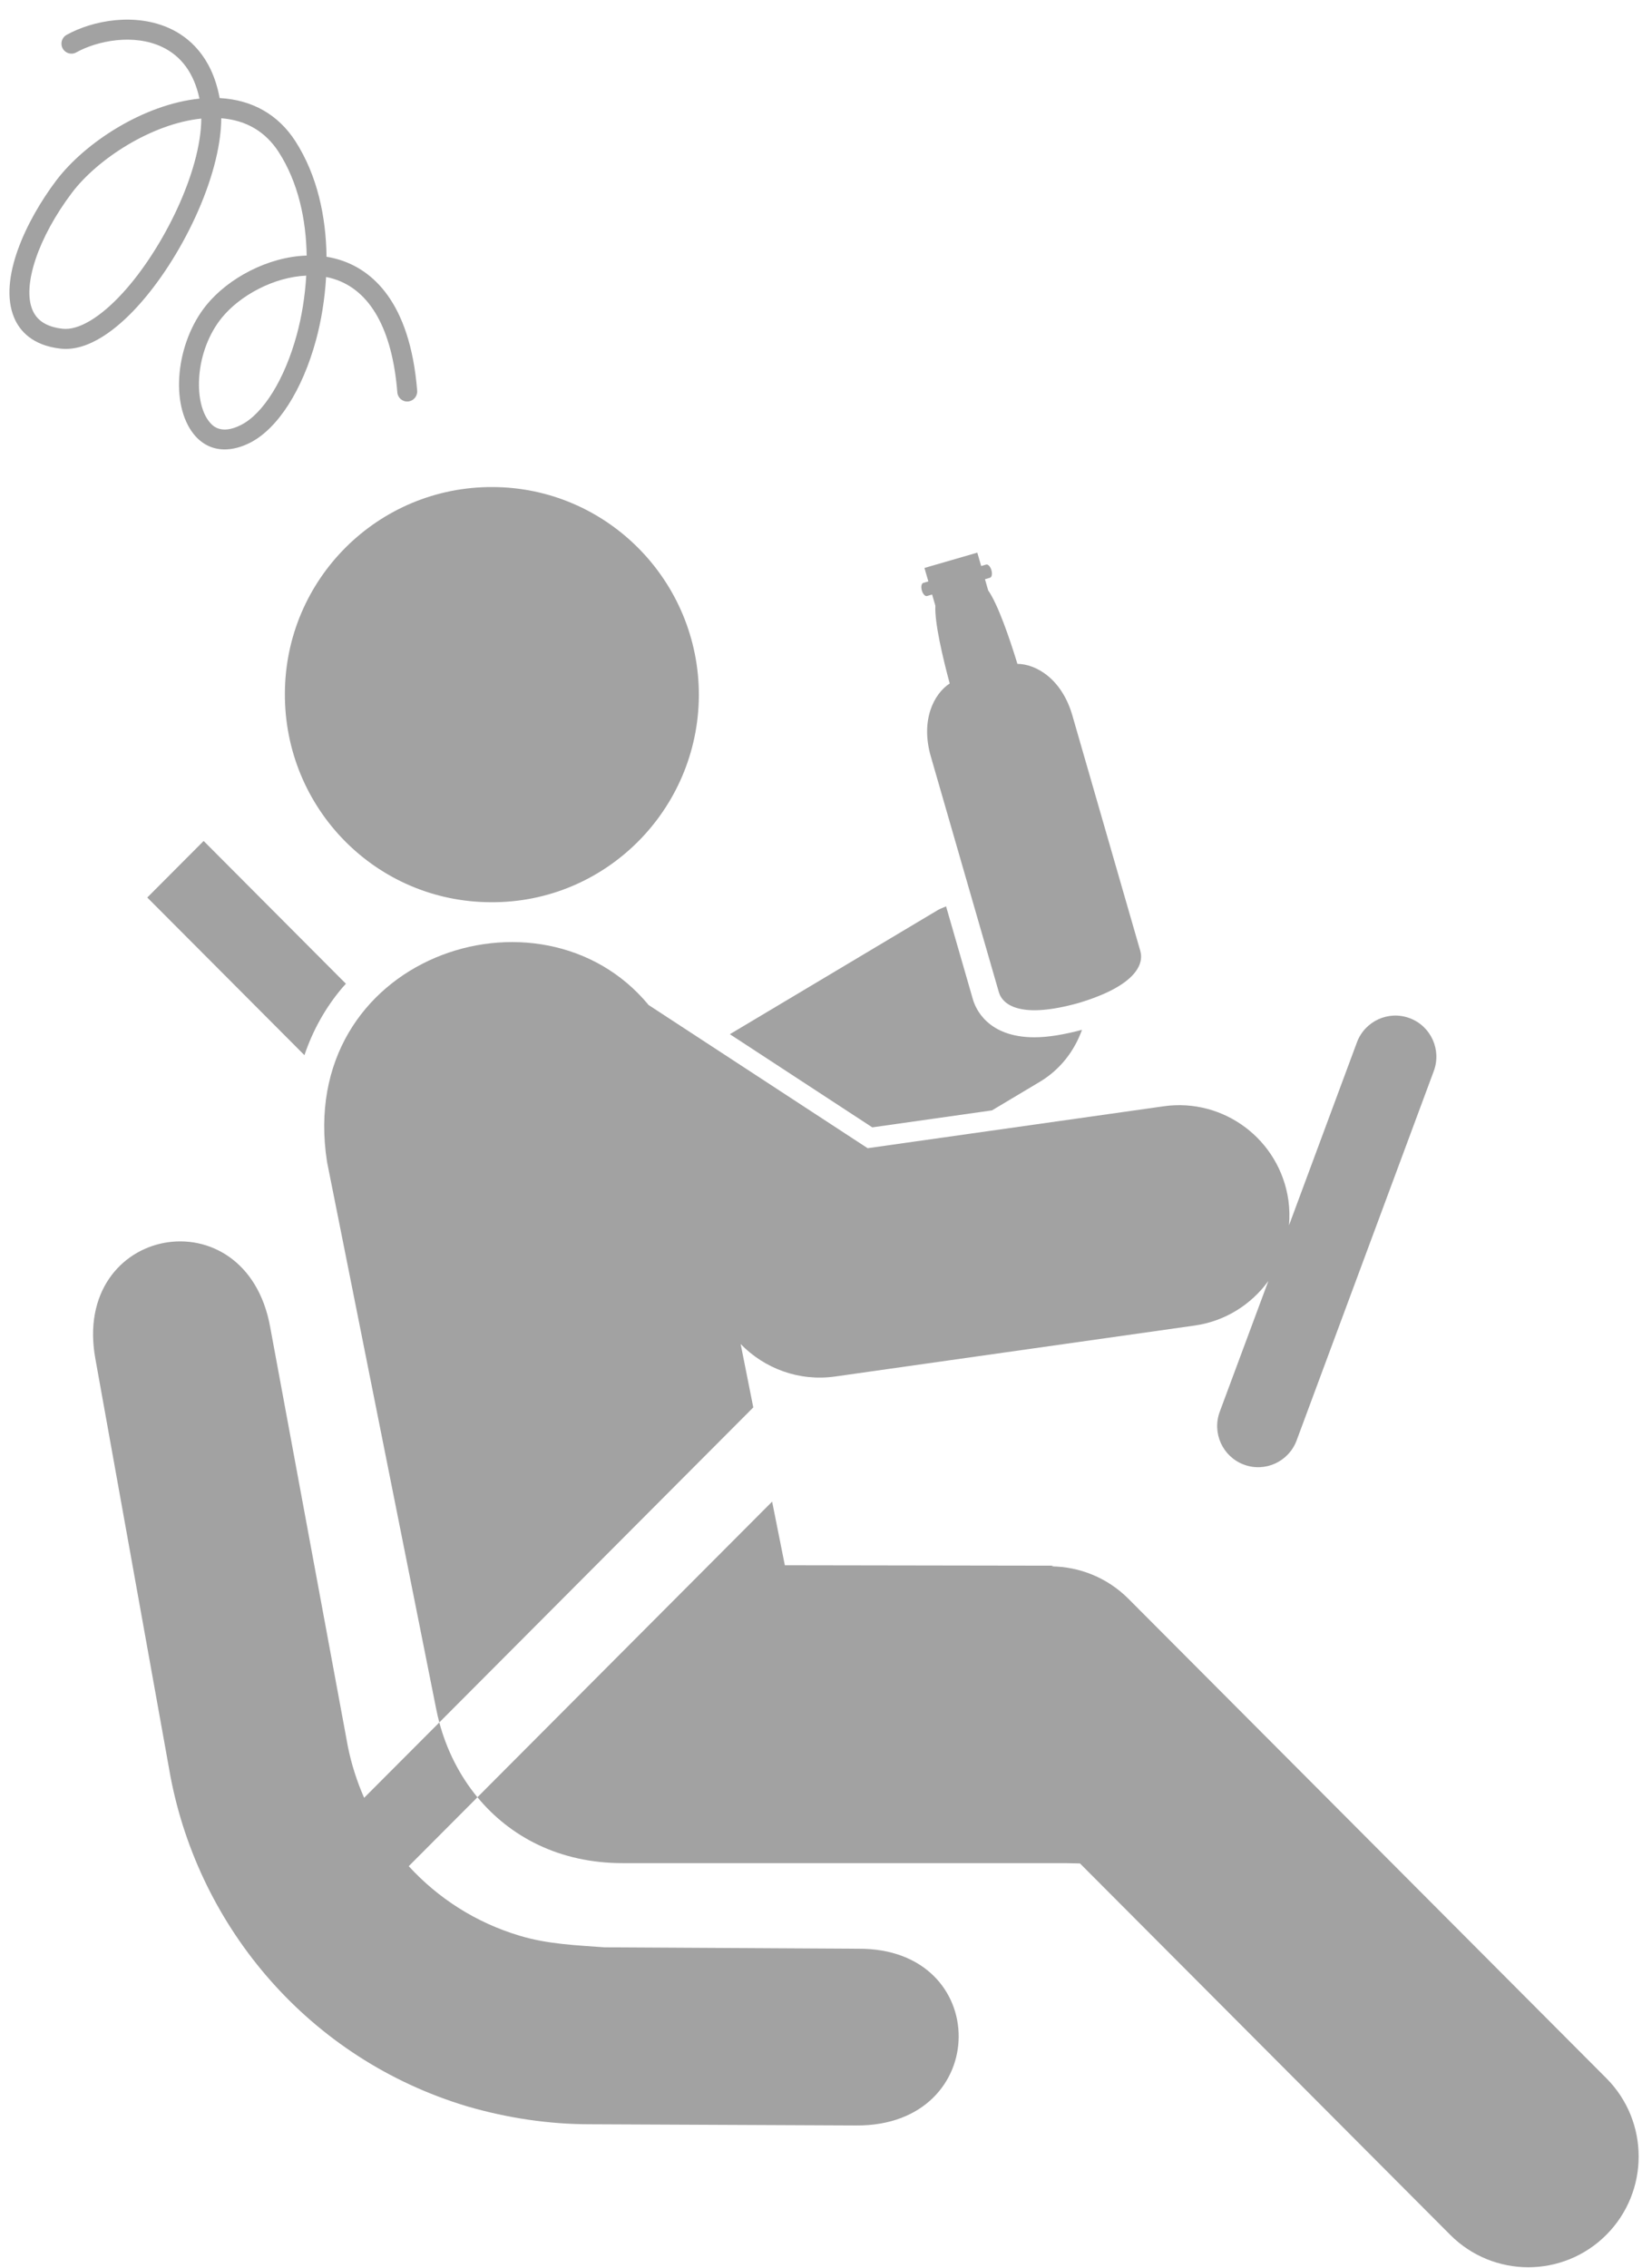 <?xml version="1.0" encoding="UTF-8"?>
<svg width="42px" height="58px" viewBox="0 0 42 58" version="1.1" xmlns="http://www.w3.org/2000/svg" xmlns:xlink="http://www.w3.org/1999/xlink">
    <!-- Generator: Sketch 47.1 (45422) - http://www.bohemiancoding.com/sketch -->
    <title>coverage_illegaldriving</title>
    <desc>Created with Sketch.</desc>
    <defs></defs>
    <g id="Page-1" stroke="none" stroke-width="1" fill="none" fill-rule="evenodd">
        <g id="new_quote_screen_17jan-copy" transform="translate(-255, -1620)" fill-rule="nonzero" fill="#A2A2A2">
            <g id="coverage_illegaldriving" transform="translate(255, 1620)">
                <path d="M12.559,23.07 C15.48,23.089 17.857,20.716 17.876,17.791 C17.886,14.854 15.523,12.464 12.602,12.454 C9.674,12.441 7.296,14.805 7.287,17.733 C7.273,20.675 9.626,23.065 12.559,23.07 Z" id="Shape"></path>
                <path d="M8.764,25.247 C8.792,25.215 8.821,25.185 8.848,25.155 L5.209,21.504 L3.767,22.95 L7.787,26.981 C8.001,26.346 8.327,25.76 8.764,25.247 Z" id="Shape"></path>
                <path d="M18.945,34.368 C19.552,34.991 20.434,35.329 21.361,35.198 L30.555,33.895 C31.343,33.784 32.008,33.354 32.443,32.755 L31.2,36.097 C30.997,36.642 31.273,37.248 31.817,37.451 C32.359,37.654 32.964,37.376 33.166,36.832 L36.674,27.388 C36.876,26.844 36.601,26.237 36.057,26.035 C35.515,25.832 34.91,26.11 34.708,26.654 L32.971,31.332 C32.988,31.124 32.985,30.911 32.956,30.696 C32.737,29.148 31.309,28.069 29.764,28.288 L22.193,29.36 L16.591,25.699 C13.823,22.351 7.551,24.484 8.365,29.71 L11.158,43.704 C11.18,43.818 11.207,43.931 11.237,44.043 L19.268,35.988 L18.945,34.368 Z" id="Shape"></path>
                <path d="M41.088,53.141 L28.863,40.881 C28.318,40.336 27.607,40.061 26.894,40.053 C26.912,40.047 26.928,40.041 26.946,40.035 L20.075,40.024 L19.75,38.397 L12.212,45.956 C13.043,46.962 14.303,47.641 15.927,47.641 L27.248,47.641 L27.625,47.649 L37.094,57.145 C38.197,58.251 39.985,58.251 41.088,57.145 C42.19,56.039 42.19,54.246 41.088,53.141 Z" id="Shape"></path>
                <path d="M9.314,45.971 C9.131,45.553 8.99,45.116 8.899,44.665 L6.911,33.934 C6.294,30.517 1.812,31.331 2.441,34.753 L4.362,45.433 C5.103,49.304 7.912,52.649 11.949,53.86 C12.989,54.163 14.049,54.318 15.084,54.318 L21.91,54.349 C25.374,54.364 25.397,49.803 21.95,49.83 L15.464,49.794 C14.753,49.741 14.014,49.715 13.295,49.498 C12.164,49.161 11.2,48.532 10.455,47.719 L12.212,45.957 C11.752,45.399 11.423,44.741 11.237,44.044 L9.314,45.971 Z" id="Shape"></path>
                <path d="M8.693,6.646 C8.581,6.611 8.467,6.584 8.352,6.566 C8.34,5.549 8.12,4.488 7.555,3.61 C7.119,2.932 6.45,2.551 5.618,2.508 C5.616,2.497 5.614,2.486 5.612,2.476 C5.409,1.427 4.818,0.95 4.358,0.734 C3.472,0.32 2.385,0.514 1.703,0.892 C1.58,0.961 1.535,1.117 1.604,1.24 C1.672,1.364 1.827,1.409 1.95,1.34 C2.501,1.036 3.421,0.86 4.141,1.198 C4.641,1.432 4.964,1.878 5.102,2.522 C3.679,2.667 2.172,3.644 1.436,4.619 C0.678,5.624 -0.057,7.146 0.365,8.131 C0.498,8.444 0.813,8.833 1.551,8.915 C2.283,8.995 3.022,8.378 3.51,7.844 C4.623,6.631 5.649,4.54 5.66,3.024 C6.297,3.074 6.79,3.365 7.128,3.887 C7.63,4.668 7.83,5.616 7.844,6.535 C6.844,6.567 5.835,7.121 5.284,7.795 C4.498,8.759 4.342,10.334 4.955,11.101 C5.163,11.36 5.436,11.492 5.747,11.492 C5.95,11.492 6.168,11.436 6.395,11.322 C7.102,10.963 7.734,9.981 8.084,8.692 C8.214,8.212 8.308,7.661 8.341,7.083 C8.408,7.095 8.475,7.113 8.541,7.133 C9.473,7.425 10.034,8.428 10.163,10.032 C10.174,10.173 10.296,10.279 10.437,10.266 C10.577,10.254 10.681,10.131 10.671,9.991 C10.485,7.681 9.492,6.897 8.693,6.646 Z M3.133,7.498 C2.563,8.119 2.008,8.45 1.605,8.407 C1.204,8.362 0.95,8.206 0.832,7.929 C0.564,7.305 0.978,6.071 1.84,4.929 C2.495,4.063 3.882,3.162 5.149,3.032 C5.141,4.402 4.158,6.382 3.133,7.498 Z M7.591,8.56 C7.283,9.694 6.737,10.578 6.164,10.867 C5.634,11.136 5.421,10.869 5.351,10.782 C4.937,10.265 4.99,8.962 5.677,8.121 C6.134,7.561 6.995,7.085 7.833,7.048 C7.802,7.59 7.714,8.109 7.591,8.56 Z" id="Shape"></path>
                <path d="M26.461,26.524 C25.259,26.524 24.953,25.785 24.887,25.559 C24.842,25.401 24.54,24.357 24.199,23.176 C24.129,23.209 24.056,23.231 23.988,23.271 L18.669,26.445 L22.312,28.827 L25.373,28.393 L26.594,27.664 C27.122,27.349 27.483,26.87 27.676,26.333 C27.215,26.456 26.806,26.524 26.461,26.524 Z" id="Shape"></path>
                <path d="M26.024,16.975 C25.827,16.331 25.527,15.454 25.276,15.096 L25.194,14.811 L25.323,14.773 C25.37,14.759 25.386,14.673 25.359,14.579 C25.332,14.487 25.273,14.423 25.226,14.436 L25.097,14.474 L24.998,14.131 L23.646,14.523 L23.746,14.867 L23.616,14.905 C23.57,14.918 23.552,15.005 23.579,15.097 C23.605,15.19 23.666,15.255 23.712,15.24 L23.842,15.202 L23.925,15.487 C23.903,15.924 24.117,16.826 24.292,17.477 C23.889,17.739 23.54,18.412 23.809,19.343 C24.005,20.024 25.444,25.004 25.548,25.366 C25.65,25.722 26.153,26.05 27.591,25.646 C29.021,25.218 29.27,24.671 29.167,24.315 C29.063,23.955 27.625,18.974 27.429,18.292 C27.159,17.361 26.506,16.98 26.024,16.975 Z" id="Shape"></path>
            </g>
        </g>
    </g>
</svg>